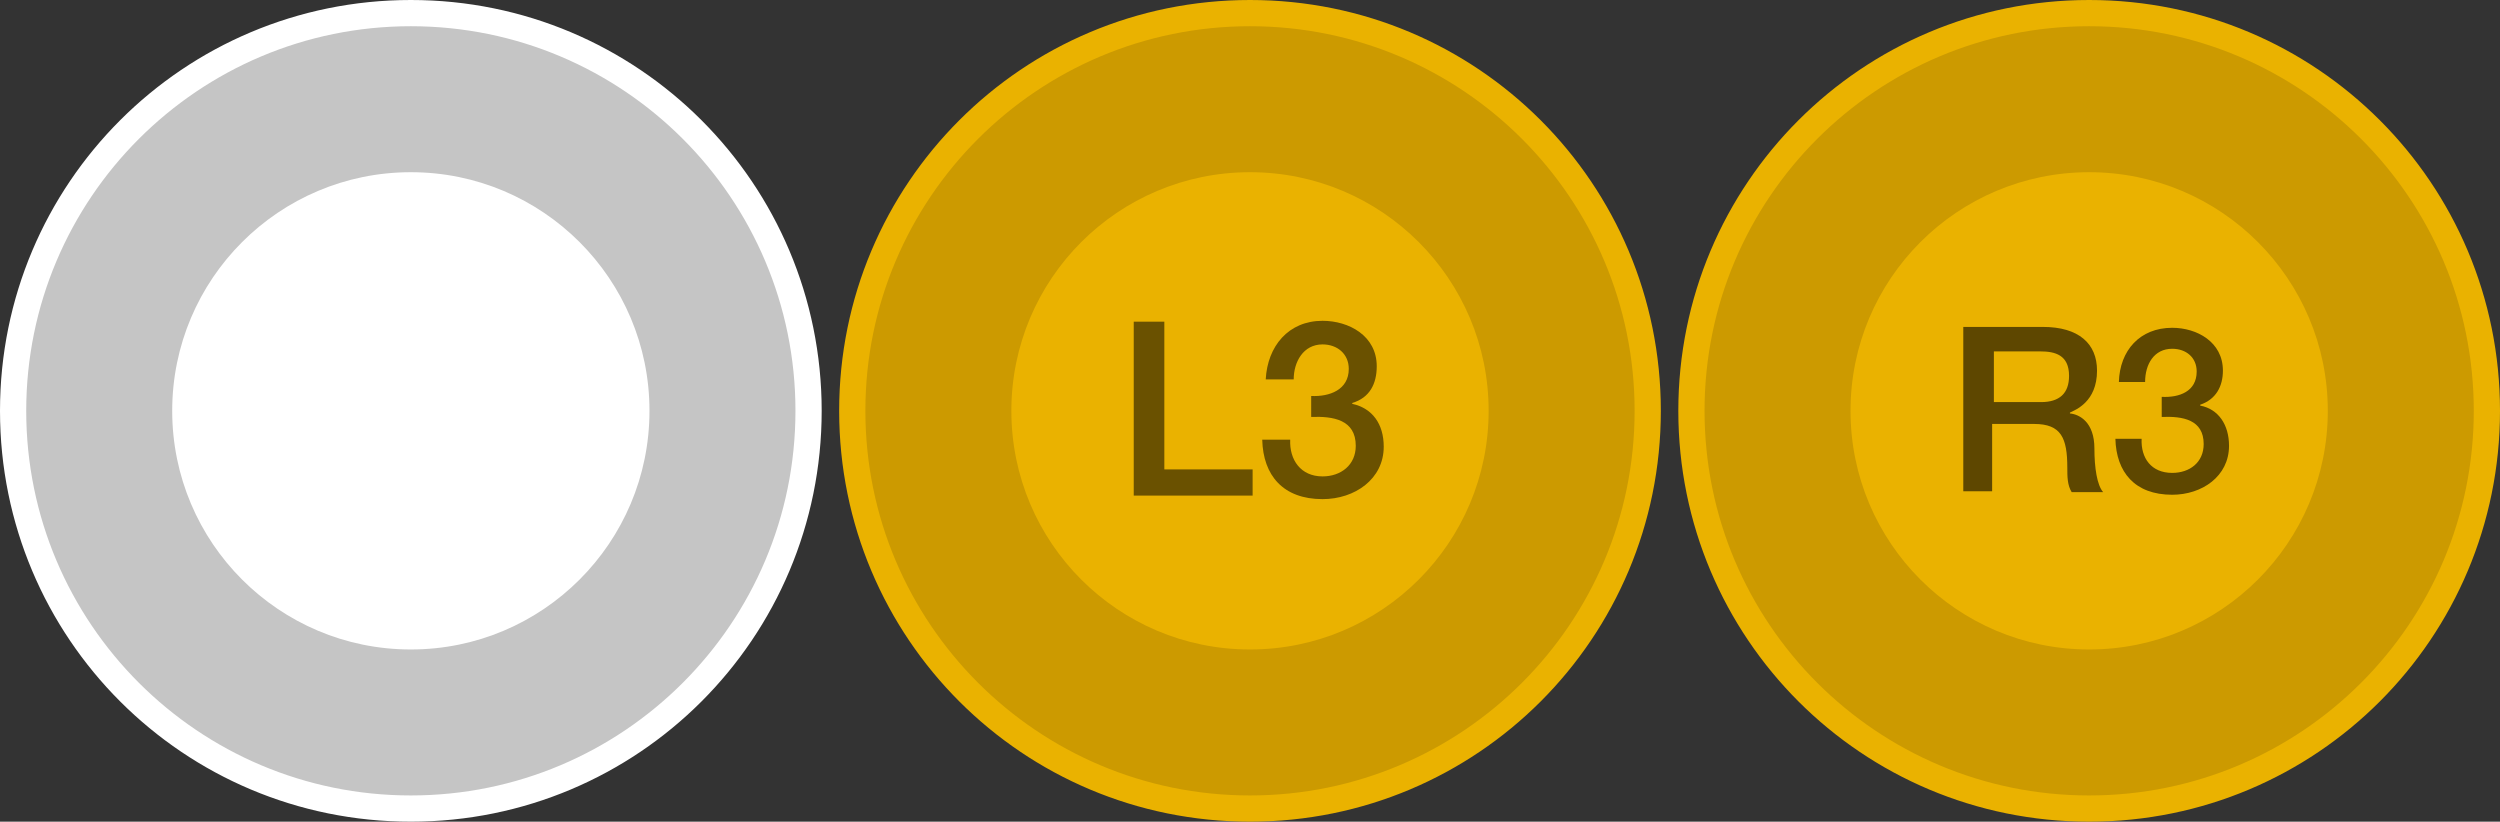 <?xml version="1.0" encoding="UTF-8" standalone="no"?>
<svg
   xmlns:dc="http://purl.org/dc/elements/1.1/"
   xmlns:cc="http://creativecommons.org/ns#"
   xmlns:rdf="http://www.w3.org/1999/02/22-rdf-syntax-ns#"
   xmlns:svg="http://www.w3.org/2000/svg"
   xmlns="http://www.w3.org/2000/svg"
   xmlns:sodipodi="http://sodipodi.sourceforge.net/DTD/sodipodi-0.dtd"
   xmlns:inkscape="http://www.inkscape.org/namespaces/inkscape"
   version="1.1"
   id="Layer_1"
   x="0px"
   y="0px"
   viewBox="0 0 286 94"
   style="enable-background:new 0 0 286 94;"
   xml:space="preserve"
   sodipodi:docname="sticks.svg"
   inkscape:version="1.0.2 (e86c870879, 2021-01-15, custom)"
   inkscape:export-filename="C:\Users\Stove Bucks\Documents\dualshock4-overlays\shura\svg\sticks.png"
   inkscape:export-xdpi="96"
   inkscape:export-ydpi="96"><rect x="0" y="0" width="286" height="94" fill="#333333" stroke="none"/><defs
   id="defs1013" /><sodipodi:namedview
   pagecolor="#ffffff"
   bordercolor="#666666"
   borderopacity="1"
   objecttolerance="10"
   gridtolerance="10"
   guidetolerance="10"
   inkscape:pageopacity="0"
   inkscape:pageshadow="2"
   inkscape:window-width="1920"
   inkscape:window-height="1017"
   id="namedview1011"
   showgrid="false"
   inkscape:zoom="4.6713287"
   inkscape:cx="143"
   inkscape:cy="64.125749"
   inkscape:window-x="-8"
   inkscape:window-y="-8"
   inkscape:window-maximized="1"
   inkscape:current-layer="g1008"
   inkscape:document-rotation="0" />
<style
   type="text/css"
   id="style956">
	.st0{fill:#EDEDED;}
	.st1{fill:#FFFFFF;}
	.st2{fill:#D36900;}
	.st3{fill:#E27600;}
	.st4{opacity:0.18;}
</style>
<g
   id="g1008">
	<g
   id="g970">
		<g
   id="g968">
			<g
   id="g964">
				<path
   class="st0"
   d="M47,92.5C21.9,92.5,1.5,72.1,1.5,47S21.9,1.5,47,1.5S92.5,21.9,92.5,47S72.1,92.5,47,92.5z"
   id="path958"
   style="fill:#c5c5c5;fill-opacity:1" />
				<g
   id="g962">
					<path
   class="st1"
   d="M47,3c24.3,0,44,19.7,44,44S71.3,91,47,91S3,71.3,3,47S22.7,3,47,3 M47,0C21,0,0,21,0,47s21,47,47,47       s47-21,47-47S73,0,47,0L47,0z"
   id="path960" />
				</g>
			</g>
			<circle
   class="st1"
   cx="47"
   cy="47"
   r="27.3"
   id="circle966" />
		</g>
	</g>
	<g
   id="g988">
		<g
   id="g978"
   style="fill:#000000;fill-opacity:0.906">
			<path
   class="st2"
   d="M143,92.5c-25.1,0-45.5-20.4-45.5-45.5S117.9,1.5,143,1.5s45.5,20.4,45.5,45.5S168.1,92.5,143,92.5z"
   id="path972"
   style="fill:#cc9a00;fill-opacity:1" />
			<g
   id="g976"
   style="fill:#eab200;fill-opacity:1">
				<path
   class="st3"
   d="M143,3c24.3,0,44,19.7,44,44s-19.7,44-44,44S99,71.3,99,47S118.7,3,143,3 M143,0c-26,0-47,21-47,47      s21,47,47,47s47-21,47-47S169,0,143,0L143,0z"
   id="path974"
   style="fill:#eab200;fill-opacity:1" />
			</g>
		</g>
		<circle
   class="st3"
   cx="143"
   cy="47"
   r="27.3"
   id="circle980"
   style="fill:#eab200;fill-opacity:1" />
		<g
   class="st4"
   id="g986"
   style="fill:#000000;fill-opacity:0.908;opacity:1">
			<path
   d="M129.7,36.8h3.5v16.9h10.1v3h-13.6V36.8z"
   id="path982"
   style="fill:#000000;fill-opacity:0.908;opacity:0.6" />
			<path
   d="M150,45.3c2.1,0.1,4.3-0.7,4.3-3.1c0-1.7-1.3-2.8-3-2.8c-2.2,0-3.3,2-3.3,4h-3.2c0.2-3.8,2.6-6.7,6.5-6.7     c3,0,6.2,1.7,6.2,5.2c0,2-0.8,3.6-2.8,4.2v0.1c2.3,0.5,3.6,2.3,3.6,4.9c0,3.7-3.3,6-7,6c-4.5,0-6.8-2.7-6.9-6.8h3.2     c-0.1,2.3,1.2,4.2,3.7,4.2c2.1,0,3.8-1.3,3.8-3.5c0-3-2.6-3.4-5.1-3.3V45.3L150,45.3z"
   id="path984"
   style="fill:#000000;fill-opacity:0.908;opacity:0.6" />
		</g>
	</g>
	<g
   id="g1006">
		<g
   id="g996">
			<path
   class="st2"
   d="M239,92.5c-25.1,0-45.5-20.4-45.5-45.5S213.9,1.5,239,1.5s45.5,20.4,45.5,45.5S264.1,92.5,239,92.5z"
   id="path990"
   style="fill:#cc9a00;fill-opacity:1"
   inkscape:export-xdpi="96"
   inkscape:export-ydpi="96" />
			<g
   id="g994"
   style="fill:#eab200;fill-opacity:1">
				<path
   class="st3"
   d="M239,3c24.3,0,44,19.7,44,44s-19.7,44-44,44s-44-19.7-44-44S214.7,3,239,3 M239,0c-26,0-47,21-47,47      s21,47,47,47s47-21,47-47S265,0,239,0L239,0z"
   id="path992"
   style="fill:#eab200;fill-opacity:1" />
			</g>
		</g>
		<circle
   class="st3"
   cx="239"
   cy="47"
   id="circle998"
   r="27.3"
   style="fill:#eab200;fill-opacity:1" />
		<g
   class="st4"
   id="g1004"
   style="opacity:1">
			<path
   d="M224.8,37.4h8.9c4.1,0,6.2,1.9,6.2,5c0,3.6-2.5,4.5-3.1,4.8v0.1c1.1,0.1,2.8,1,2.8,4c0,2.2,0.3,4.2,1,5H237     c-0.5-0.8-0.5-1.8-0.5-2.8c0-3.4-0.7-5-3.8-5h-4.8v7.7h-3.3V37.4H224.8z M228.1,46h5.4c2.1,0,3.2-1,3.2-3c0-2.4-1.6-2.8-3.3-2.8     h-5.3L228.1,46L228.1,46z"
   id="path1000"
   style="opacity:0.6" />
			<path
   d="M247.3,45.4c2,0.1,4-0.6,4-2.9c0-1.6-1.2-2.6-2.8-2.6c-2.1,0-3.1,1.8-3.1,3.8h-3c0.1-3.6,2.4-6.2,6.1-6.2     c2.8,0,5.8,1.6,5.8,4.9c0,1.8-0.8,3.3-2.6,3.9v0.1c2.1,0.4,3.3,2.2,3.3,4.6c0,3.5-3.1,5.6-6.5,5.6c-4.3,0-6.4-2.6-6.5-6.4h3     c-0.1,2.2,1.1,3.9,3.5,3.9c2,0,3.6-1.2,3.6-3.3c0-2.8-2.4-3.2-4.8-3.1V45.4L247.3,45.4z"
   id="path1002"
   style="opacity:0.6" />
		</g>
	</g>
</g>
</svg>
